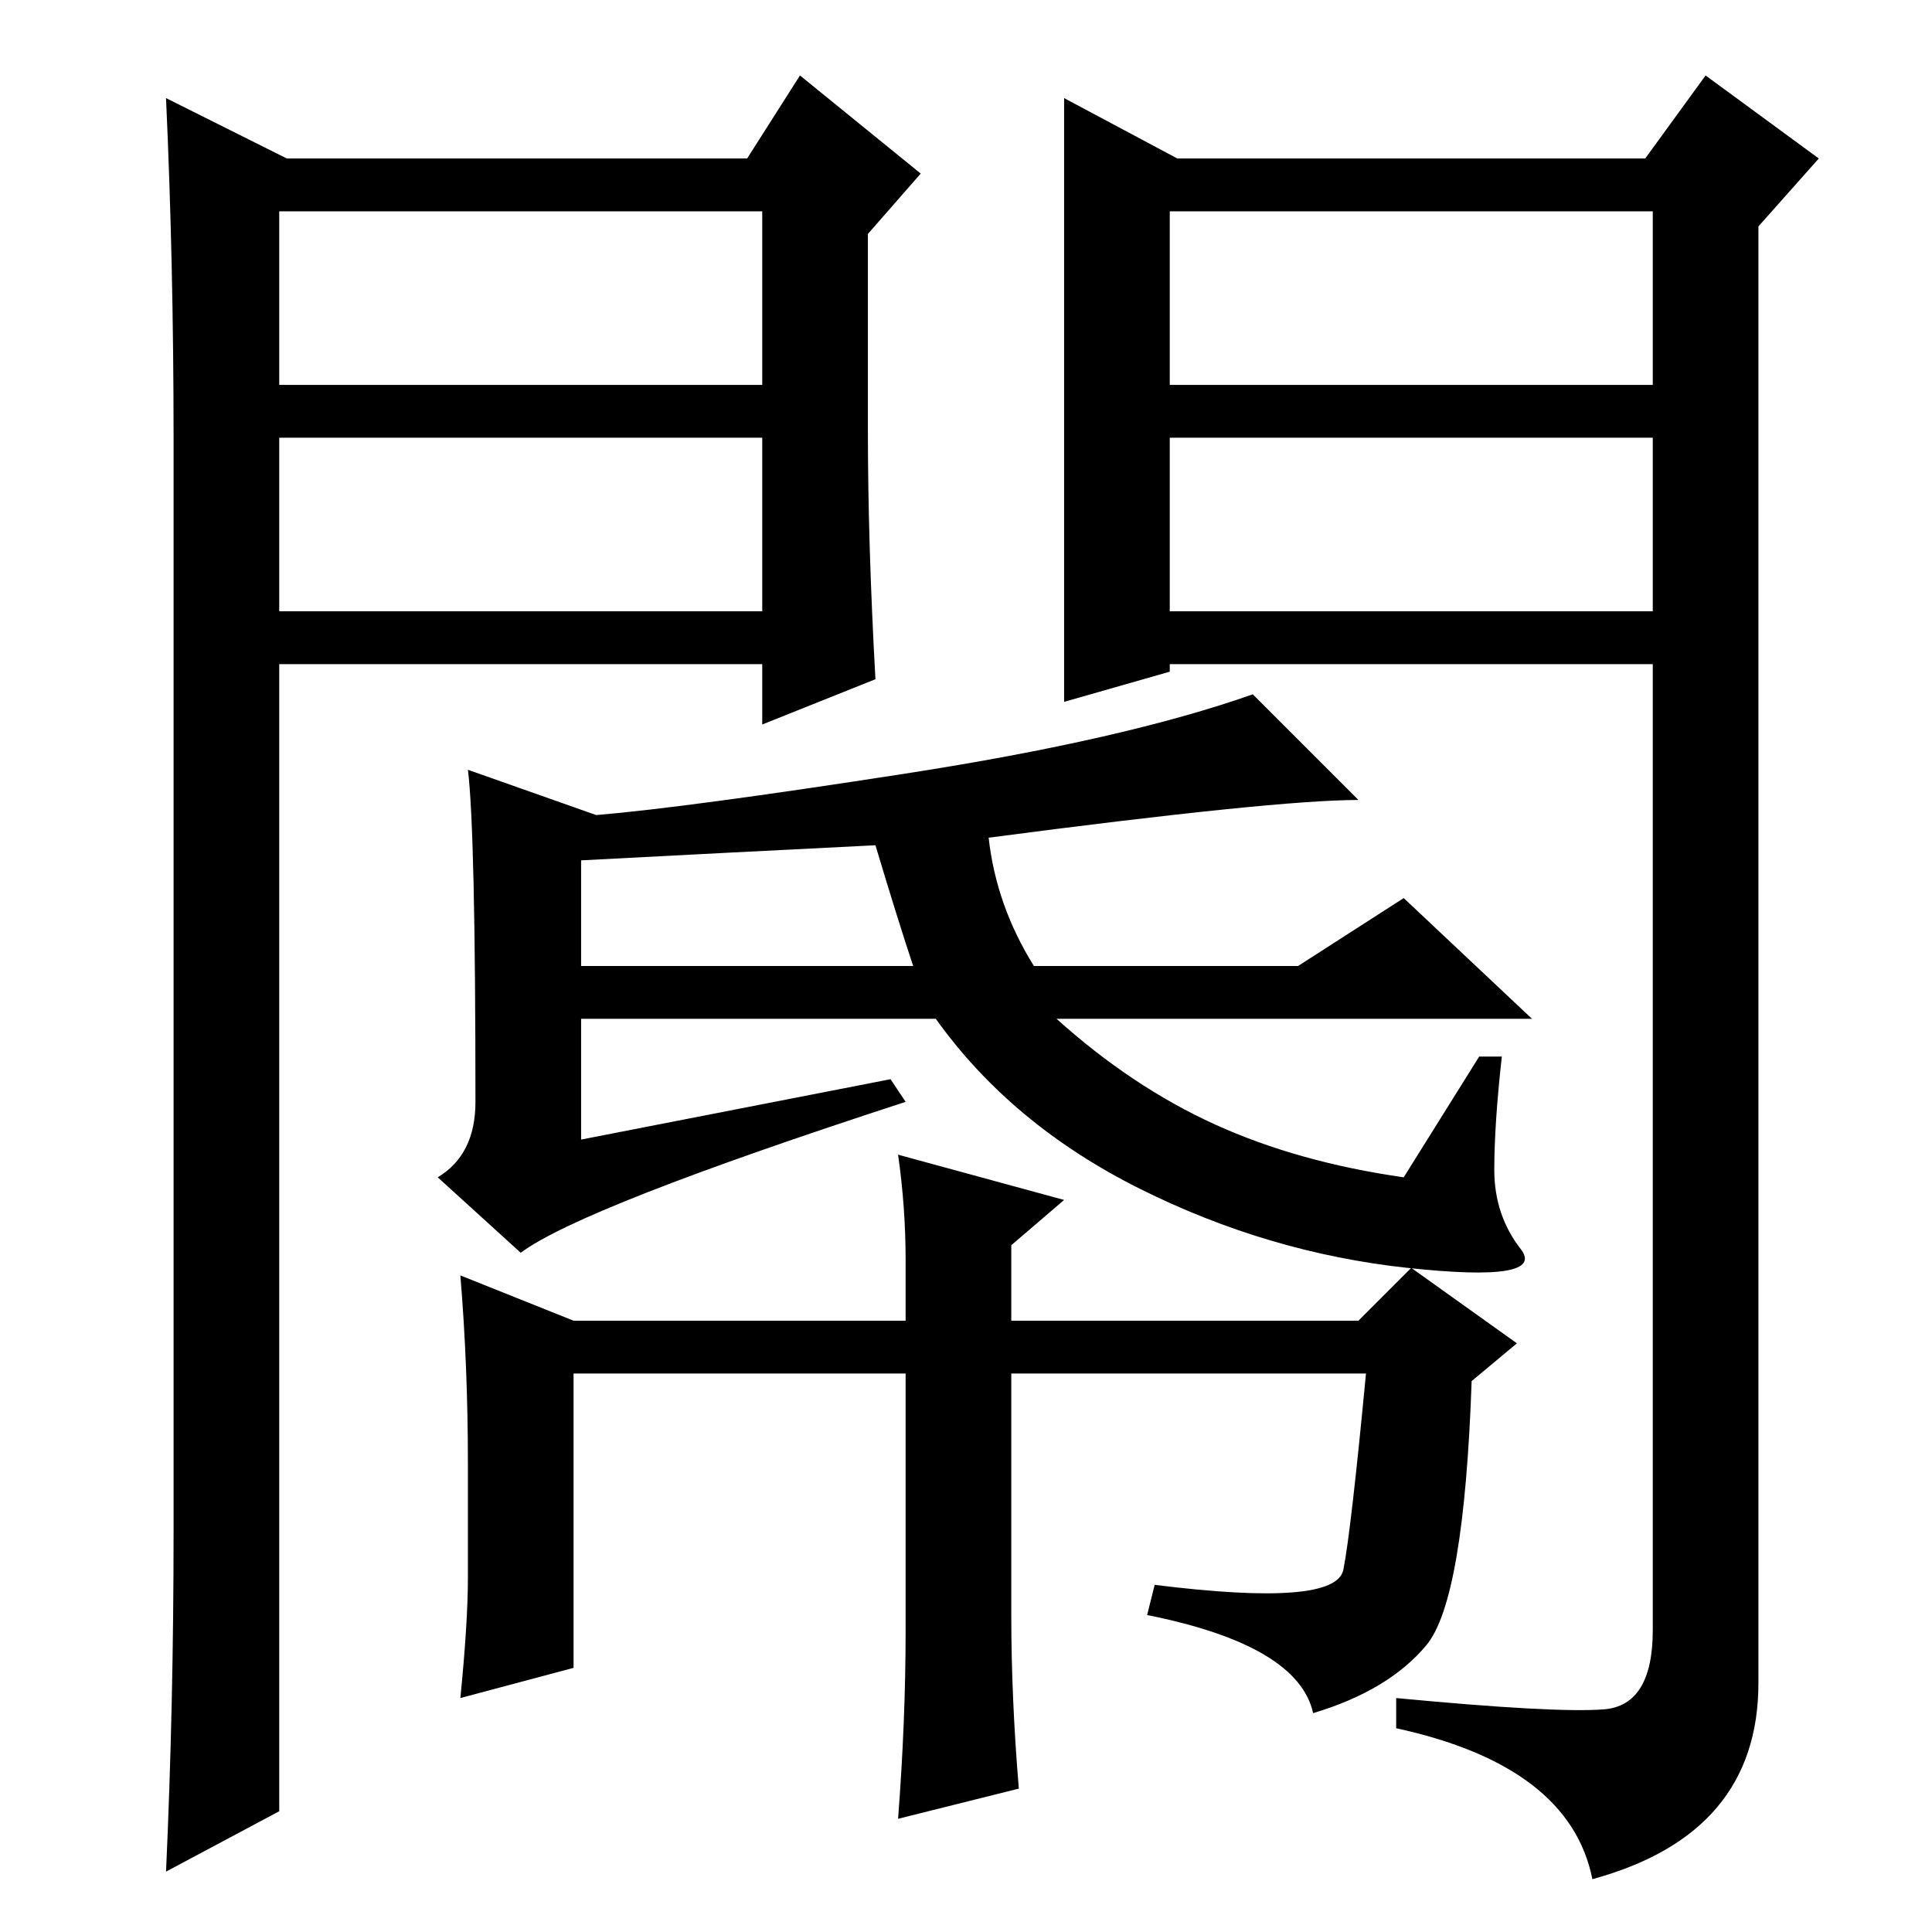 <?xml version="1.0" standalone="no"?>
<!DOCTYPE svg PUBLIC "-//W3C//DTD SVG 1.1//EN" "http://www.w3.org/Graphics/SVG/1.1/DTD/svg11.dtd" >
<svg xmlns="http://www.w3.org/2000/svg" xmlns:xlink="http://www.w3.org/1999/xlink" version="1.1" viewBox="0 -36 256 256">
  <g transform="matrix(1 0 0 -1 0 220)">
   <path fill="currentColor"
d="M69 90l-11 10q5 3 5 10q0 36 -1 44l17 -6q12 1 41 5.5t46 10.5l14 -14q-11 0 -49 -5q1 -9 6 -17h35l14 9l17 -16h-63q10 -9 21 -14t25 -7l10 16h3q-1 -9 -1 -15t3.5 -10.5t-15 -2.5t-35.5 10.5t-27 22.5h-47v-16l41 8l2 -3q-43 -14 -51 -20zM77 128h44q-2 6 -5 16
q-20 -1 -39 -2v-14zM120 89q0 7 -1 14l22 -6l-7 -6v-10h46l7 7l14 -10l-6 -5q-1 -29 -6 -35t-15 -9q-2 9 -22 13l1 4q24 -3 25 2t3 26h-47v-32q0 -11 1 -23l-16 -4q1 13 1 25v34h-44v-39l-15 -4q1 10 1 16v15q0 13 -1 25l15 -6h44v8zM141 243l15 -8h62l8 11l15 -11l-8 -9
v-193q0 -20 -22 -26q-3 15 -26 20v4q21 -2 27.5 -1.5t6.5 10.5v128h-64v-1l-14 -4v80zM155 205h64v23h-64v-23zM155 198v-23h64v23h-64zM38 235h61l7 11l16 -13l-7 -8v-26q0 -15 1 -33l-15 -6v8h-64v-152l-15 -8q1 22 1 45v145q0 23 -1 45zM37 198v-23h64v23h-64zM37 228
v-23h64v23h-64z" />
  </g>

</svg>

